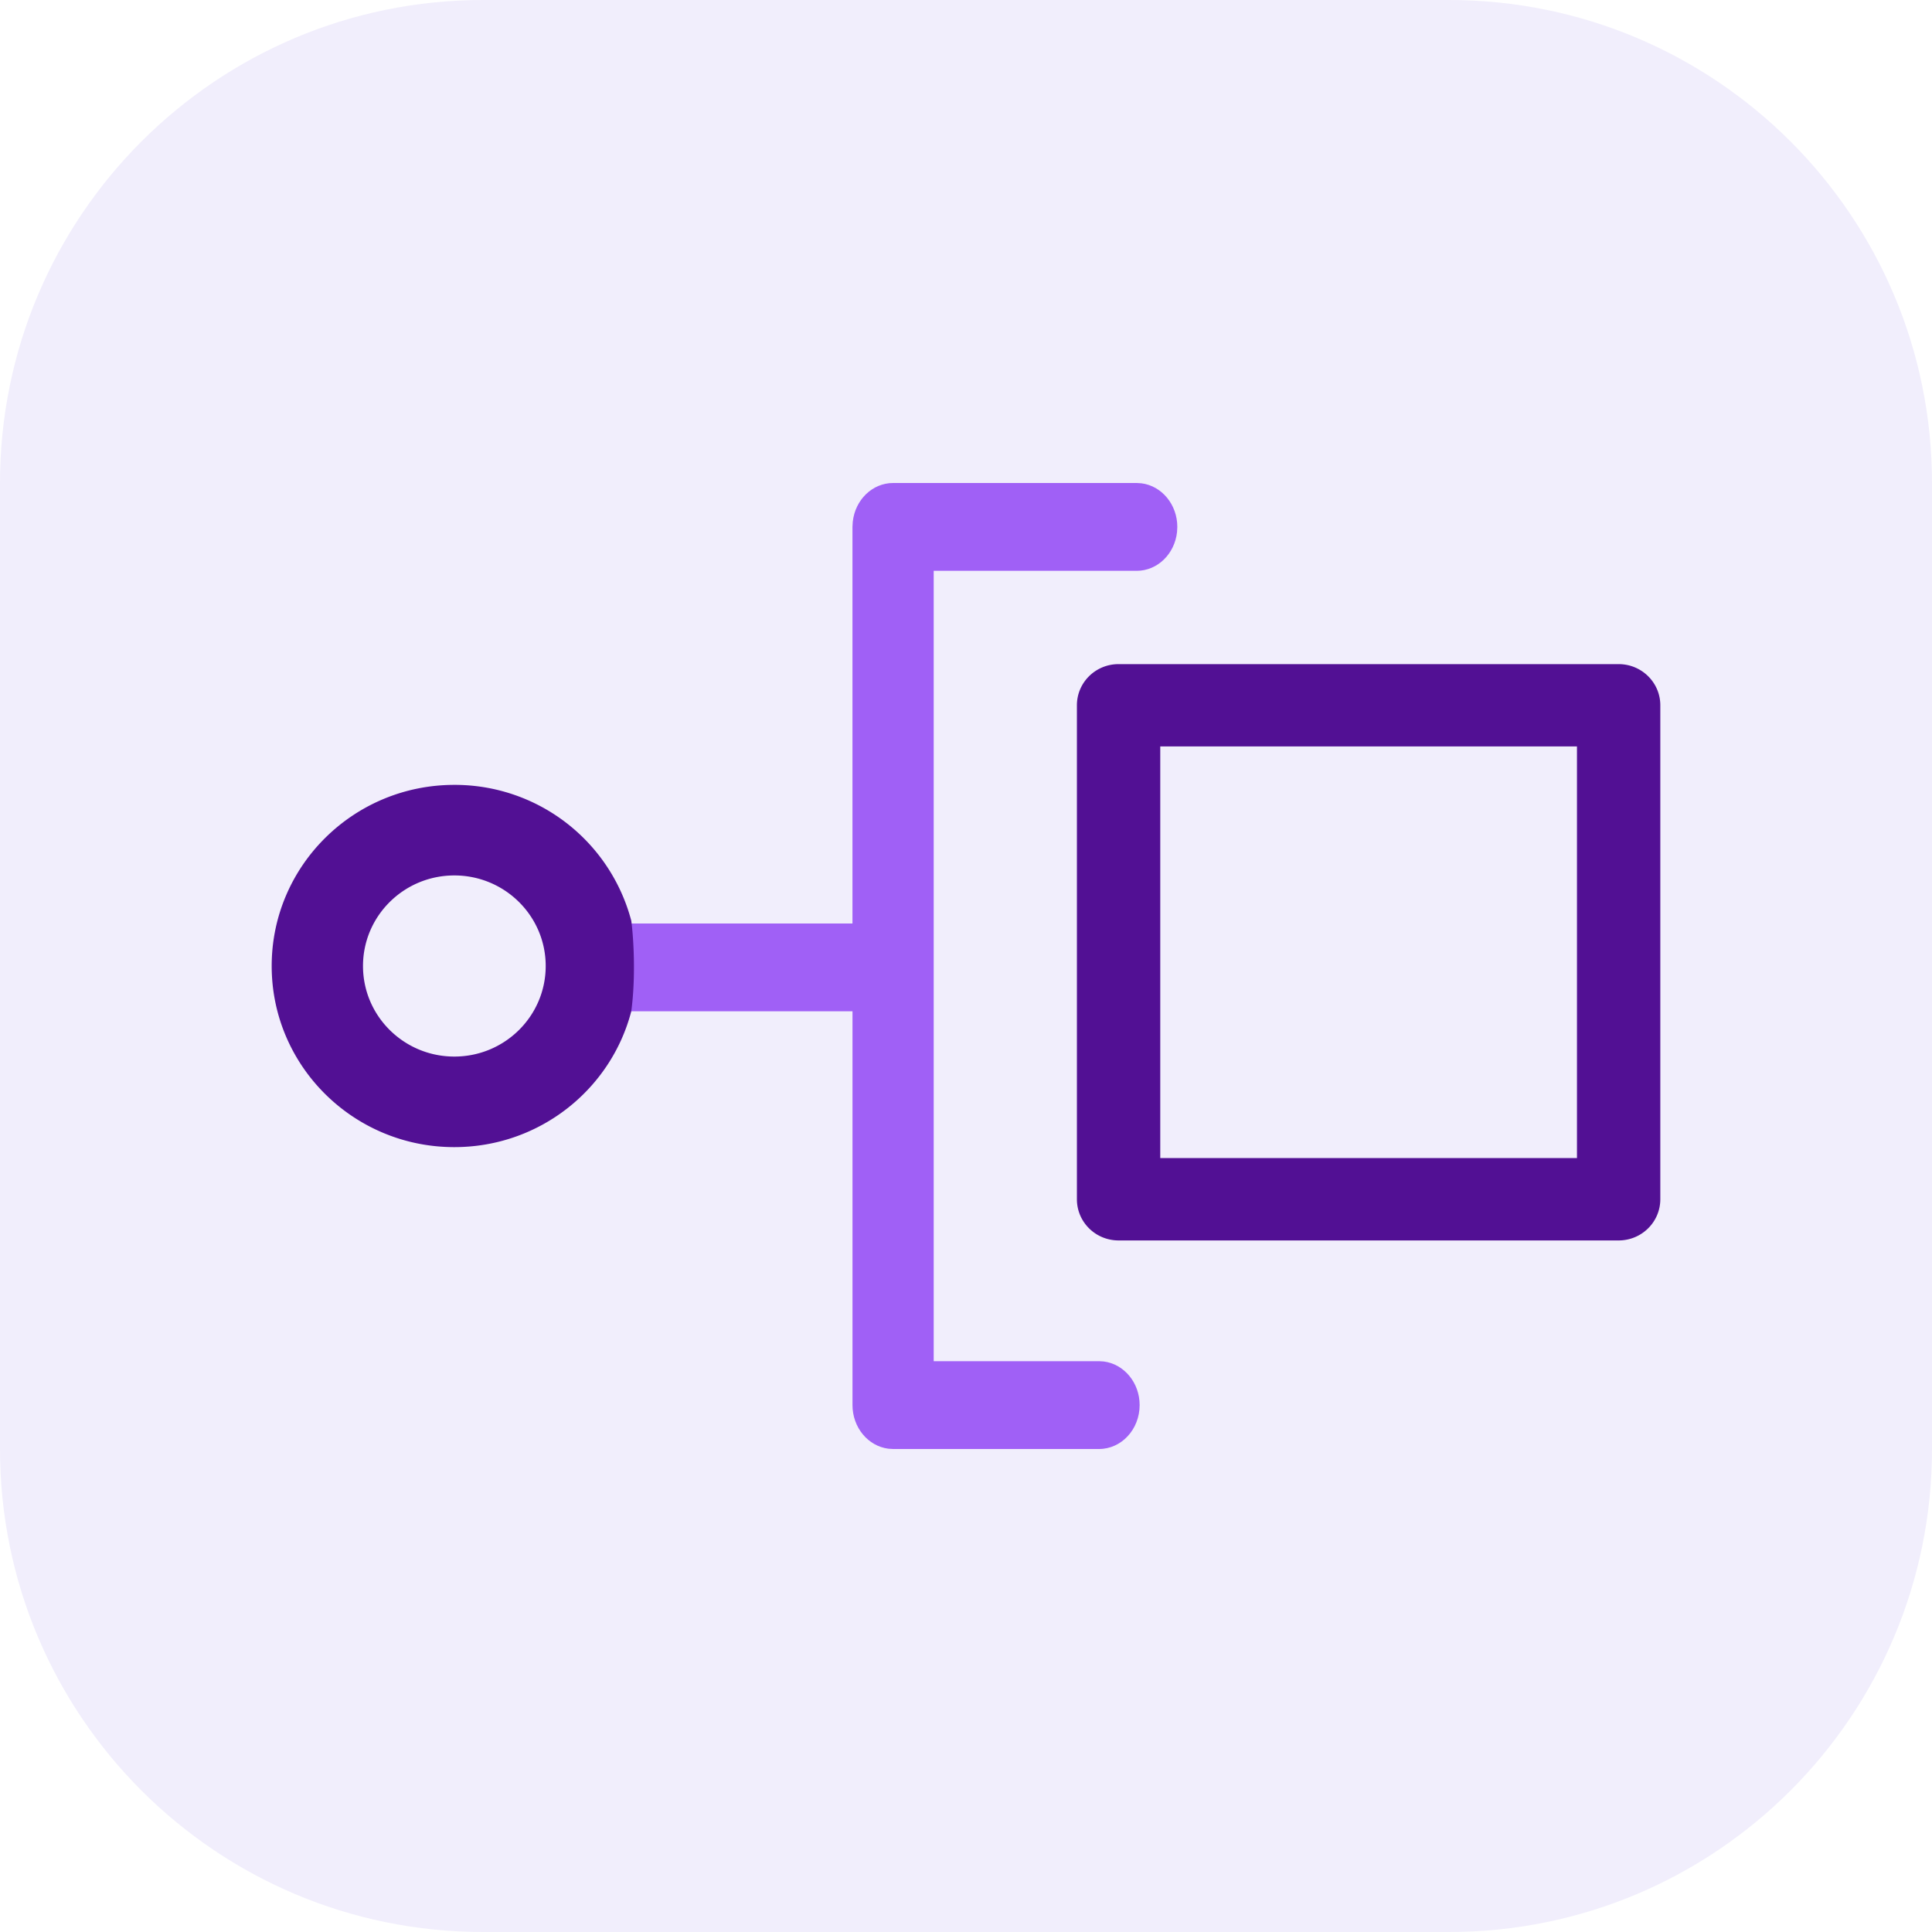 <svg xmlns="http://www.w3.org/2000/svg" width="64" height="64" fill="none" viewBox="0 0 64 64">
  <g class="sentiment=primary, size=xlarge, disabled=false">
    <g class="interlink-dedicated" clip-path="url(#a)">
      <g class=".Square">
        <path fill="#F1EEFC" d="M0 16C0 7.163 7.163 0 16 0h32c8.837 0 16 7.163 16 16v32c0 8.837-7.163 16-16 16H16C7.163 64 0 56.837 0 48V16Z" class="fillWeak"/>
      </g>
      <path fill="#A060F6" d="M20 33.501h8.24v13.044c0 .746.519 1.361 1.188 1.445l.157.01h6.822c.743 0 1.345-.651 1.345-1.455 0-.745-.52-1.36-1.188-1.444l-.157-.01H30.93V18.909h6.725c.69 0 1.258-.561 1.336-1.285l.009-.17c0-.745-.52-1.36-1.188-1.444l-.157-.01h-8.07c-.69 0-1.259.561-1.336 1.285l-.01.17v13.137H20v2.91Z" class="fillStrong"/>
      <path fill="#521094" d="M37.054 22c-.763 0-1.38.61-1.38 1.363v16.364c0 .754.617 1.364 1.38 1.364h16.565c.763 0 1.38-.61 1.381-1.364V23.363C55 22.61 54.381 22 53.62 22H37.053Zm15.185 2.727v13.636H38.435V24.727h13.804ZM15.051 26C11.709 26 9 28.686 9 32c0 3.313 2.709 6 6.05 6 2.82 0 5.19-1.912 5.862-4.5.16-1.2.067-2.5 0-3a6.046 6.046 0 0 0-5.861-4.5Zm0 3c1.67 0 3.026 1.343 3.026 3s-1.355 3-3.026 3c-1.671 0-3.026-1.343-3.026-3s1.355-3 3.026-3Z" class="fill"/>
    </g>
  </g>
  <defs>
    <clipPath id="a" class="a">
      <path fill="#fff" d="M64 0H0v64h64z"/>
    </clipPath>
  </defs>
</svg>
